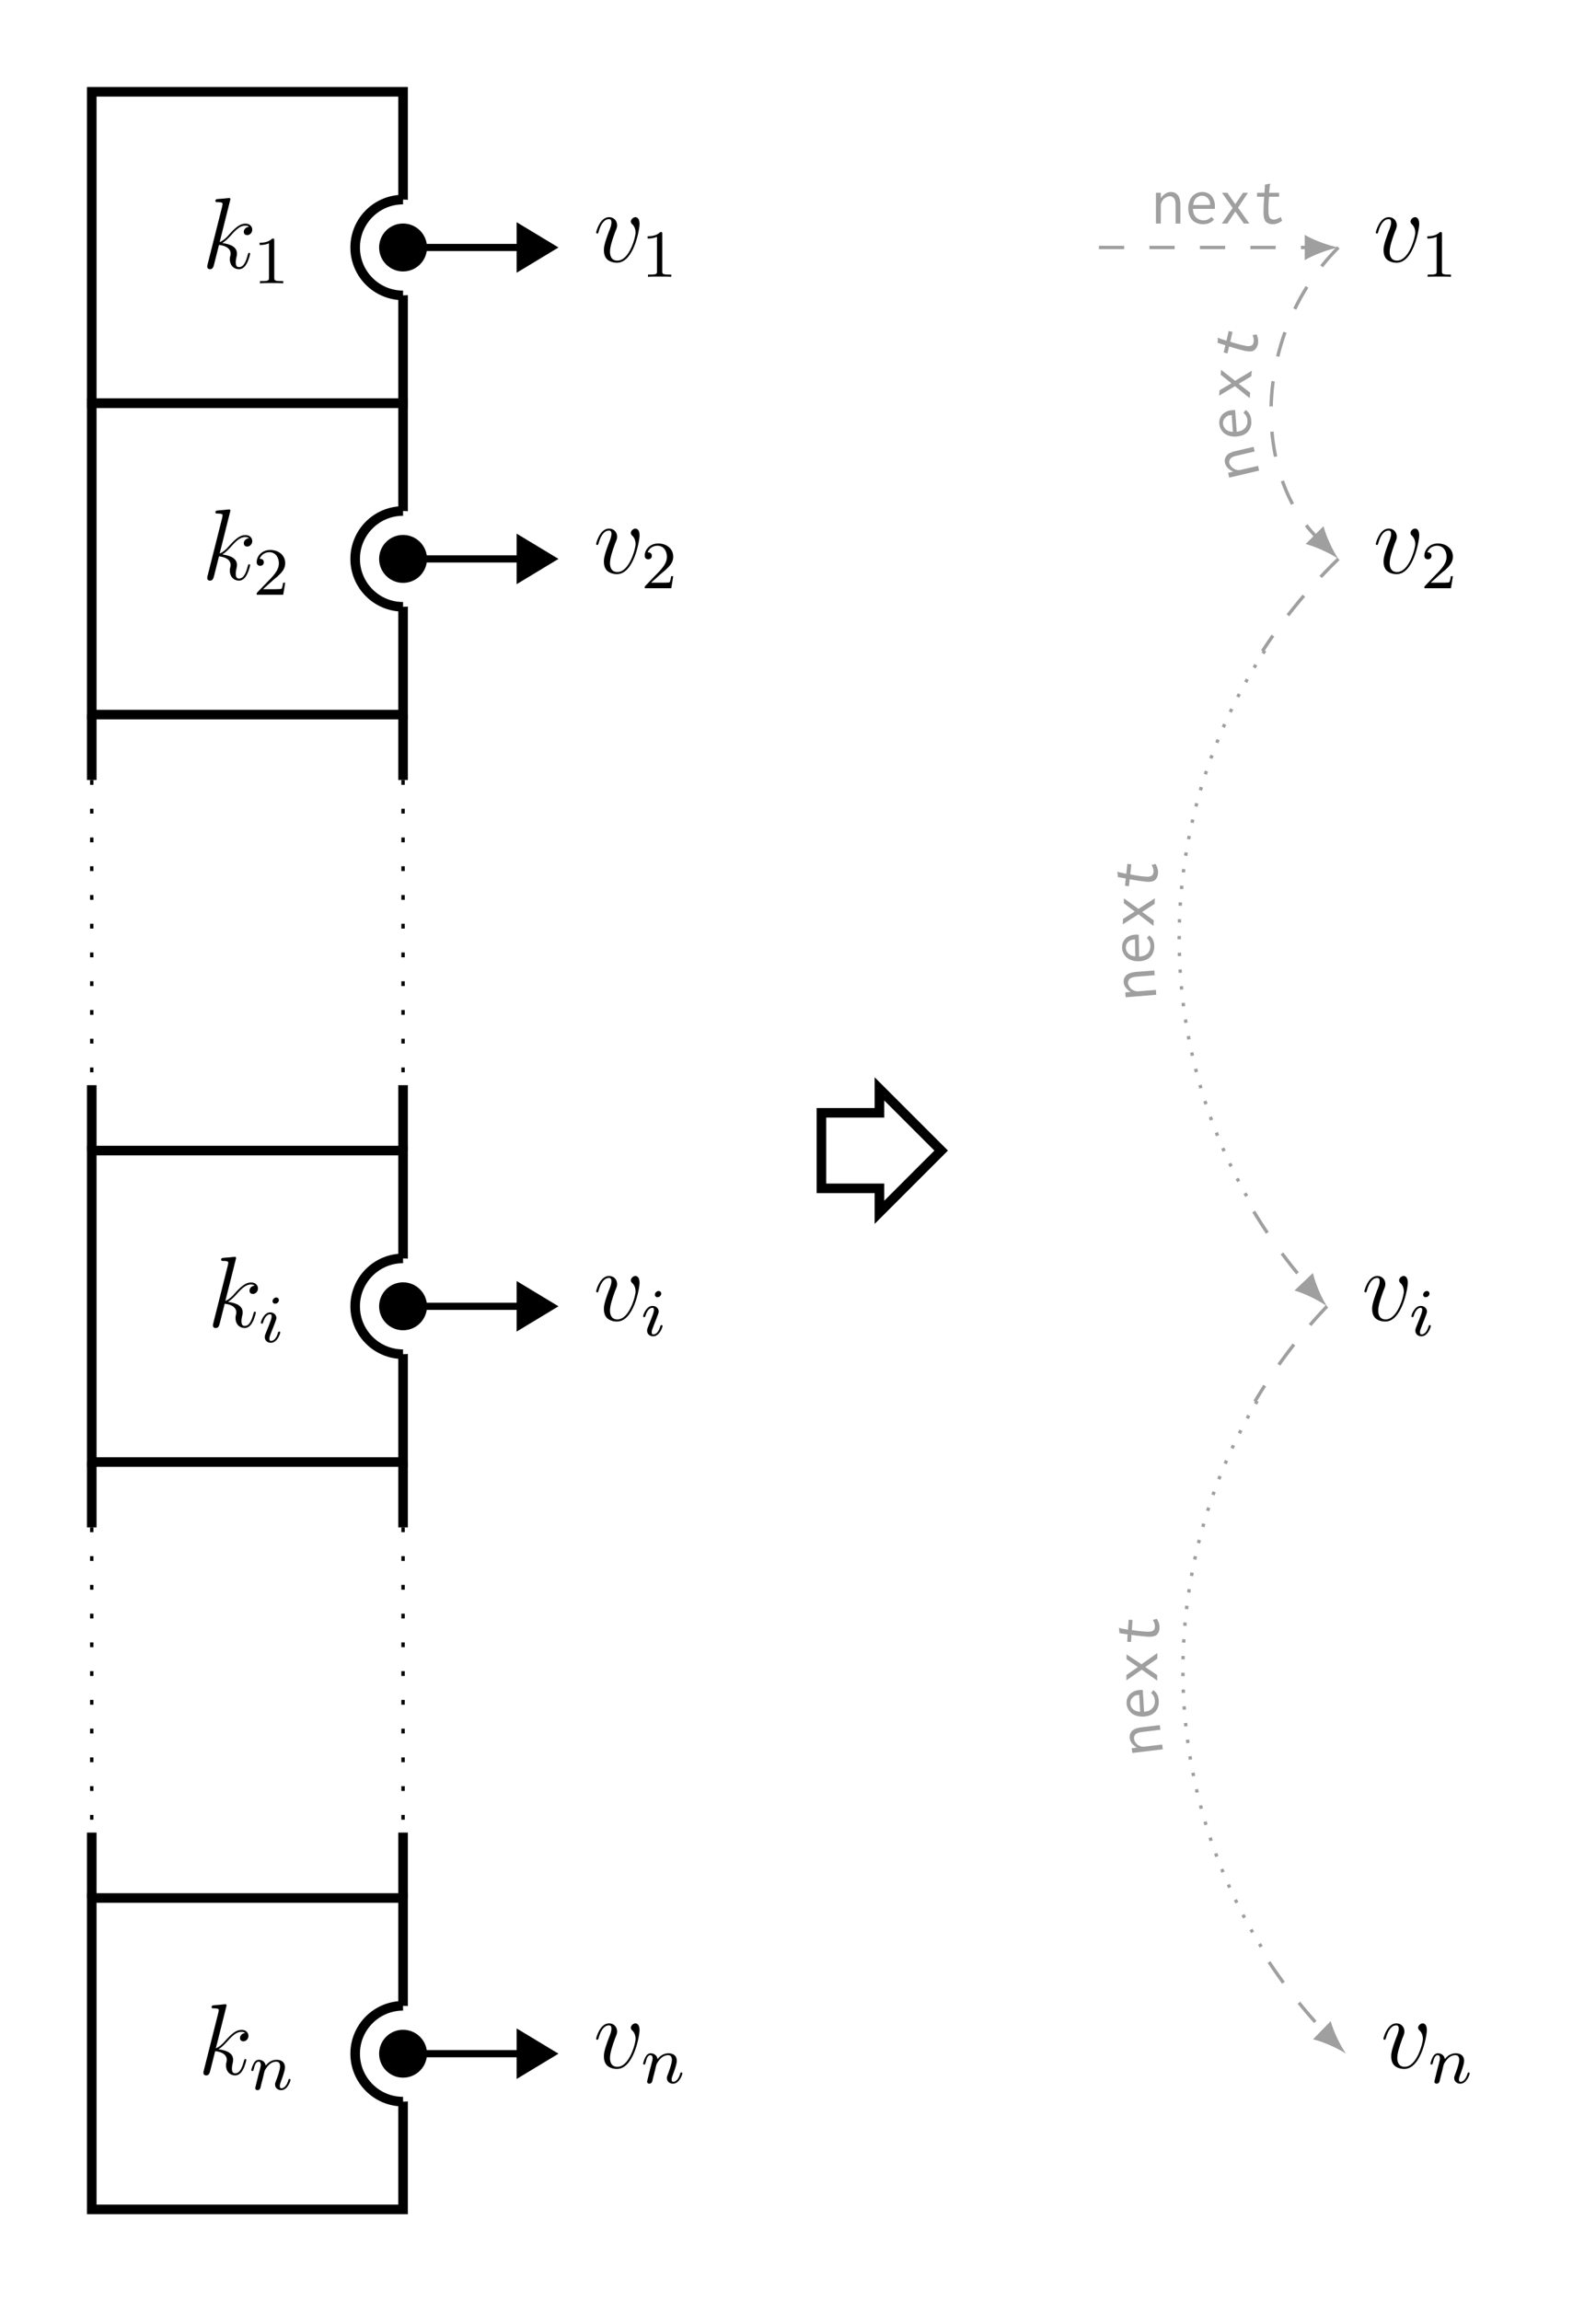 <?xml version="1.0" encoding="UTF-8"?>
<svg xmlns="http://www.w3.org/2000/svg" xmlns:xlink="http://www.w3.org/1999/xlink" width="188.928pt" height="272.306pt" viewBox="0 0 188.928 272.306" version="1.1">
<rect x="0" y="0" width="188.928" height="272.306" fill="#333333" stroke="none"/>
<defs>
<g>
<symbol overflow="visible" id="glyph0-0">
<path style="stroke:none;" d=""/>
</symbol>
<symbol overflow="visible" id="glyph0-1">
<path style="stroke:none;" d="M 3.359 -8 C 3.375 -8.047 3.391 -8.109 3.391 -8.172 C 3.391 -8.297 3.281 -8.297 3.25 -8.297 C 3.234 -8.297 2.812 -8.266 2.594 -8.234 C 2.391 -8.219 2.219 -8.203 2 -8.188 C 1.703 -8.156 1.625 -8.156 1.625 -7.938 C 1.625 -7.812 1.75 -7.812 1.859 -7.812 C 2.469 -7.812 2.469 -7.703 2.469 -7.594 C 2.469 -7.547 2.469 -7.516 2.422 -7.297 L 0.703 -0.469 C 0.656 -0.281 0.656 -0.266 0.656 -0.188 C 0.656 0.078 0.859 0.125 0.984 0.125 C 1.312 0.125 1.391 -0.141 1.484 -0.516 L 2.047 -2.75 C 2.906 -2.656 3.422 -2.297 3.422 -1.719 C 3.422 -1.656 3.422 -1.609 3.375 -1.422 C 3.328 -1.25 3.328 -1.094 3.328 -1.047 C 3.328 -0.344 3.797 0.125 4.406 0.125 C 4.953 0.125 5.234 -0.375 5.328 -0.547 C 5.578 -0.984 5.734 -1.656 5.734 -1.703 C 5.734 -1.766 5.688 -1.812 5.625 -1.812 C 5.516 -1.812 5.5 -1.766 5.453 -1.578 C 5.281 -0.953 5.031 -0.125 4.422 -0.125 C 4.188 -0.125 4.031 -0.234 4.031 -0.688 C 4.031 -0.922 4.078 -1.188 4.125 -1.359 C 4.172 -1.578 4.172 -1.594 4.172 -1.734 C 4.172 -2.438 3.531 -2.828 2.438 -2.969 C 2.875 -3.234 3.297 -3.703 3.469 -3.891 C 4.141 -4.656 4.609 -5.031 5.156 -5.031 C 5.438 -5.031 5.516 -4.953 5.594 -4.891 C 5.156 -4.844 4.984 -4.531 4.984 -4.297 C 4.984 -4 5.219 -3.906 5.375 -3.906 C 5.703 -3.906 5.984 -4.188 5.984 -4.562 C 5.984 -4.906 5.719 -5.266 5.172 -5.266 C 4.516 -5.266 3.984 -4.812 3.125 -3.844 C 3.016 -3.703 2.562 -3.25 2.125 -3.078 Z M 3.359 -8 "/>
</symbol>
<symbol overflow="visible" id="glyph0-2">
<path style="stroke:none;" d="M 5.469 -4.469 C 5.469 -5.219 5.078 -5.266 4.984 -5.266 C 4.703 -5.266 4.438 -4.984 4.438 -4.75 C 4.438 -4.609 4.516 -4.516 4.562 -4.469 C 4.688 -4.359 5 -4.047 5 -3.422 C 5 -2.922 4.281 -0.125 2.844 -0.125 C 2.109 -0.125 1.969 -0.734 1.969 -1.172 C 1.969 -1.766 2.25 -2.609 2.562 -3.469 C 2.766 -3.953 2.812 -4.078 2.812 -4.312 C 2.812 -4.812 2.453 -5.266 1.859 -5.266 C 0.766 -5.266 0.328 -3.531 0.328 -3.438 C 0.328 -3.391 0.375 -3.328 0.453 -3.328 C 0.562 -3.328 0.578 -3.375 0.625 -3.547 C 0.906 -4.578 1.375 -5.031 1.828 -5.031 C 1.938 -5.031 2.141 -5.031 2.141 -4.641 C 2.141 -4.328 2.016 -3.984 1.828 -3.531 C 1.25 -2 1.25 -1.625 1.25 -1.344 C 1.25 -1.078 1.297 -0.578 1.656 -0.25 C 2.094 0.125 2.688 0.125 2.797 0.125 C 4.781 0.125 5.469 -3.797 5.469 -4.469 Z M 5.469 -4.469 "/>
</symbol>
<symbol overflow="visible" id="glyph1-0">
<path style="stroke:none;" d=""/>
</symbol>
<symbol overflow="visible" id="glyph1-1">
<path style="stroke:none;" d="M 2.5 -5.078 C 2.5 -5.297 2.484 -5.297 2.266 -5.297 C 1.938 -4.984 1.516 -4.797 0.766 -4.797 L 0.766 -4.531 C 0.984 -4.531 1.406 -4.531 1.875 -4.734 L 1.875 -0.656 C 1.875 -0.359 1.844 -0.266 1.094 -0.266 L 0.812 -0.266 L 0.812 0 C 1.141 -0.031 1.828 -0.031 2.188 -0.031 C 2.547 -0.031 3.234 -0.031 3.562 0 L 3.562 -0.266 L 3.281 -0.266 C 2.531 -0.266 2.5 -0.359 2.5 -0.656 Z M 2.5 -5.078 "/>
</symbol>
<symbol overflow="visible" id="glyph1-2">
<path style="stroke:none;" d="M 2.25 -1.625 C 2.375 -1.75 2.703 -2.016 2.844 -2.125 C 3.328 -2.578 3.797 -3.016 3.797 -3.734 C 3.797 -4.688 3 -5.297 2.016 -5.297 C 1.047 -5.297 0.422 -4.578 0.422 -3.859 C 0.422 -3.469 0.734 -3.422 0.844 -3.422 C 1.016 -3.422 1.266 -3.531 1.266 -3.844 C 1.266 -4.25 0.859 -4.25 0.766 -4.25 C 1 -4.844 1.531 -5.031 1.922 -5.031 C 2.656 -5.031 3.047 -4.406 3.047 -3.734 C 3.047 -2.906 2.469 -2.297 1.516 -1.344 L 0.516 -0.297 C 0.422 -0.219 0.422 -0.203 0.422 0 L 3.562 0 L 3.797 -1.422 L 3.547 -1.422 C 3.531 -1.266 3.469 -0.875 3.375 -0.719 C 3.328 -0.656 2.719 -0.656 2.594 -0.656 L 1.172 -0.656 Z M 2.25 -1.625 "/>
</symbol>
<symbol overflow="visible" id="glyph2-0">
<path style="stroke:none;" d=""/>
</symbol>
<symbol overflow="visible" id="glyph2-1">
<path style="stroke:none;" d="M 2.375 -4.969 C 2.375 -5.141 2.25 -5.281 2.062 -5.281 C 1.859 -5.281 1.625 -5.078 1.625 -4.844 C 1.625 -4.672 1.75 -4.547 1.938 -4.547 C 2.141 -4.547 2.375 -4.734 2.375 -4.969 Z M 1.219 -2.047 L 0.781 -0.953 C 0.734 -0.828 0.703 -0.734 0.703 -0.594 C 0.703 -0.203 1 0.078 1.422 0.078 C 2.203 0.078 2.531 -1.031 2.531 -1.141 C 2.531 -1.219 2.469 -1.25 2.406 -1.25 C 2.312 -1.25 2.297 -1.188 2.266 -1.109 C 2.094 -0.469 1.766 -0.141 1.438 -0.141 C 1.344 -0.141 1.25 -0.188 1.25 -0.391 C 1.25 -0.594 1.312 -0.734 1.406 -0.984 C 1.484 -1.188 1.562 -1.406 1.656 -1.625 L 1.906 -2.266 C 1.969 -2.453 2.078 -2.703 2.078 -2.844 C 2.078 -3.234 1.75 -3.516 1.344 -3.516 C 0.578 -3.516 0.234 -2.406 0.234 -2.297 C 0.234 -2.219 0.297 -2.188 0.359 -2.188 C 0.469 -2.188 0.469 -2.234 0.5 -2.312 C 0.719 -3.078 1.078 -3.297 1.328 -3.297 C 1.438 -3.297 1.516 -3.25 1.516 -3.031 C 1.516 -2.953 1.5 -2.844 1.422 -2.594 Z M 1.219 -2.047 "/>
</symbol>
<symbol overflow="visible" id="glyph2-2">
<path style="stroke:none;" d="M 1.594 -1.312 C 1.625 -1.422 1.703 -1.734 1.719 -1.844 C 1.828 -2.281 1.828 -2.281 2.016 -2.547 C 2.281 -2.938 2.656 -3.297 3.188 -3.297 C 3.469 -3.297 3.641 -3.125 3.641 -2.75 C 3.641 -2.312 3.312 -1.406 3.156 -1.016 C 3.047 -0.75 3.047 -0.703 3.047 -0.594 C 3.047 -0.141 3.422 0.078 3.766 0.078 C 4.547 0.078 4.875 -1.031 4.875 -1.141 C 4.875 -1.219 4.812 -1.25 4.75 -1.25 C 4.656 -1.25 4.641 -1.188 4.625 -1.109 C 4.438 -0.453 4.094 -0.141 3.797 -0.141 C 3.672 -0.141 3.609 -0.219 3.609 -0.406 C 3.609 -0.594 3.672 -0.766 3.75 -0.969 C 3.859 -1.266 4.219 -2.188 4.219 -2.625 C 4.219 -3.234 3.797 -3.516 3.234 -3.516 C 2.578 -3.516 2.172 -3.125 1.938 -2.828 C 1.875 -3.266 1.531 -3.516 1.125 -3.516 C 0.844 -3.516 0.641 -3.328 0.516 -3.078 C 0.312 -2.703 0.234 -2.312 0.234 -2.297 C 0.234 -2.219 0.297 -2.188 0.359 -2.188 C 0.469 -2.188 0.469 -2.219 0.531 -2.438 C 0.625 -2.828 0.766 -3.297 1.094 -3.297 C 1.312 -3.297 1.359 -3.094 1.359 -2.922 C 1.359 -2.766 1.312 -2.625 1.25 -2.359 C 1.234 -2.297 1.109 -1.828 1.078 -1.719 L 0.781 -0.516 C 0.75 -0.391 0.703 -0.203 0.703 -0.172 C 0.703 0.016 0.859 0.078 0.969 0.078 C 1.109 0.078 1.234 -0.016 1.281 -0.109 C 1.312 -0.156 1.375 -0.438 1.406 -0.594 Z M 1.594 -1.312 "/>
</symbol>
<symbol overflow="visible" id="glyph3-0">
<path style="stroke:none;" d=""/>
</symbol>
<symbol overflow="visible" id="glyph3-1">
<path style="stroke:none;" d="M 0.547 0 L 1.125 0 L 1.125 -2.094 C 1.125 -2.266 1.156 -2.438 1.234 -2.562 C 1.297 -2.703 1.391 -2.828 1.484 -2.922 C 1.594 -3.016 1.703 -3.094 1.828 -3.141 C 1.953 -3.203 2.094 -3.234 2.203 -3.234 C 2.391 -3.234 2.547 -3.141 2.672 -3 C 2.812 -2.844 2.875 -2.578 2.875 -2.188 L 2.875 0 L 3.438 0 L 3.438 -2.203 C 3.438 -2.484 3.406 -2.719 3.359 -2.906 C 3.297 -3.094 3.234 -3.266 3.125 -3.375 C 3.016 -3.5 2.906 -3.578 2.766 -3.656 C 2.625 -3.703 2.484 -3.734 2.312 -3.734 C 2.094 -3.734 1.875 -3.672 1.656 -3.531 C 1.453 -3.391 1.266 -3.219 1.125 -3 L 1.125 -3.641 L 0.547 -3.641 Z M 0.547 0 "/>
</symbol>
<symbol overflow="visible" id="glyph3-2">
<path style="stroke:none;" d="M 2.062 -3.734 C 1.828 -3.734 1.609 -3.688 1.406 -3.609 C 1.219 -3.516 1.031 -3.391 0.875 -3.234 C 0.734 -3.062 0.609 -2.875 0.531 -2.625 C 0.438 -2.391 0.391 -2.125 0.391 -1.812 C 0.391 -1.5 0.438 -1.234 0.516 -1 C 0.609 -0.766 0.719 -0.562 0.875 -0.406 C 1.031 -0.25 1.219 -0.125 1.438 -0.047 C 1.656 0.047 1.906 0.078 2.172 0.078 C 2.703 0.078 3.125 -0.109 3.438 -0.484 L 3.125 -0.781 C 2.875 -0.516 2.562 -0.375 2.188 -0.375 C 2.047 -0.375 1.891 -0.406 1.75 -0.453 C 1.609 -0.5 1.484 -0.578 1.359 -0.672 C 1.25 -0.781 1.141 -0.922 1.062 -1.094 C 1 -1.266 0.953 -1.484 0.938 -1.734 L 3.531 -1.734 C 3.531 -1.781 3.531 -1.828 3.531 -1.859 C 3.547 -1.906 3.547 -1.953 3.547 -2 C 3.547 -2.297 3.5 -2.562 3.422 -2.766 C 3.344 -2.984 3.234 -3.172 3.094 -3.312 C 2.969 -3.453 2.812 -3.547 2.625 -3.625 C 2.438 -3.703 2.25 -3.734 2.062 -3.734 Z M 0.969 -2.188 C 1.016 -2.562 1.141 -2.844 1.344 -3.031 C 1.547 -3.203 1.781 -3.297 2.031 -3.297 C 2.156 -3.297 2.281 -3.266 2.391 -3.219 C 2.516 -3.156 2.609 -3.094 2.688 -3 C 2.781 -2.922 2.844 -2.812 2.906 -2.688 C 2.953 -2.562 2.969 -2.453 2.969 -2.312 C 2.969 -2.281 2.969 -2.266 2.969 -2.25 L 2.969 -2.188 Z M 0.969 -2.188 "/>
</symbol>
<symbol overflow="visible" id="glyph3-3">
<path style="stroke:none;" d="M 2.891 -3.641 L 1.969 -2.297 L 1.031 -3.641 L 0.391 -3.641 L 1.656 -1.844 L 0.375 0 L 1.031 0 L 1.969 -1.422 L 2.984 0 L 3.641 0 L 2.297 -1.875 L 3.469 -3.641 Z M 2.891 -3.641 "/>
</symbol>
<symbol overflow="visible" id="glyph3-4">
<path style="stroke:none;" d="M 1.5 -4.609 L 1.438 -3.641 L 0.562 -3.641 L 0.562 -3.172 L 1.406 -3.172 C 1.375 -2.781 1.359 -2.438 1.344 -2.141 C 1.344 -1.844 1.328 -1.594 1.328 -1.406 C 1.312 -0.891 1.391 -0.516 1.562 -0.266 C 1.75 -0.047 2.031 0.078 2.406 0.078 C 2.797 0.078 3.172 -0.062 3.531 -0.328 L 3.359 -0.781 C 3.062 -0.578 2.797 -0.469 2.547 -0.469 C 2.406 -0.469 2.297 -0.5 2.203 -0.547 C 2.125 -0.609 2.062 -0.672 2.016 -0.781 C 1.969 -0.891 1.938 -1.016 1.922 -1.188 C 1.922 -1.375 1.906 -1.578 1.906 -1.844 C 1.906 -2.25 1.938 -2.703 1.984 -3.172 L 3.172 -3.172 L 3.172 -3.641 L 1.984 -3.641 L 2.078 -4.5 C 2.094 -4.531 2.094 -4.547 2.109 -4.594 C 2.125 -4.625 2.125 -4.672 2.125 -4.719 Z M 1.5 -4.609 "/>
</symbol>
<symbol overflow="visible" id="glyph4-0">
<path style="stroke:none;" d=""/>
</symbol>
<symbol overflow="visible" id="glyph4-1">
<path style="stroke:none;" d="M -0.125 -0.531 L -0.25 -1.094 L -2.297 -0.625 C -2.453 -0.578 -2.641 -0.578 -2.781 -0.625 C -2.938 -0.656 -3.062 -0.719 -3.172 -0.797 C -3.297 -0.859 -3.406 -0.953 -3.469 -1.078 C -3.562 -1.188 -3.625 -1.312 -3.656 -1.406 C -3.703 -1.594 -3.641 -1.781 -3.531 -1.938 C -3.406 -2.094 -3.172 -2.219 -2.781 -2.297 L -0.656 -2.797 L -0.781 -3.344 L -2.922 -2.844 C -3.203 -2.781 -3.406 -2.703 -3.594 -2.609 C -3.766 -2.516 -3.922 -2.422 -3.984 -2.281 C -4.094 -2.141 -4.141 -2.016 -4.188 -1.859 C -4.203 -1.719 -4.203 -1.578 -4.156 -1.406 C -4.109 -1.203 -4 -1 -3.812 -0.812 C -3.625 -0.656 -3.422 -0.5 -3.172 -0.422 L -3.797 -0.266 L -3.672 0.297 Z M -0.125 -0.531 "/>
</symbol>
<symbol overflow="visible" id="glyph5-0">
<path style="stroke:none;" d=""/>
</symbol>
<symbol overflow="visible" id="glyph5-1">
<path style="stroke:none;" d="M -3.875 -1.781 C -3.859 -1.547 -3.797 -1.328 -3.703 -1.141 C -3.594 -0.953 -3.453 -0.781 -3.281 -0.625 C -3.109 -0.5 -2.906 -0.391 -2.672 -0.328 C -2.422 -0.25 -2.156 -0.234 -1.844 -0.25 C -1.531 -0.281 -1.266 -0.344 -1.031 -0.438 C -0.812 -0.547 -0.609 -0.672 -0.469 -0.844 C -0.328 -1.016 -0.219 -1.203 -0.156 -1.438 C -0.078 -1.656 -0.062 -1.906 -0.094 -2.172 C -0.125 -2.703 -0.344 -3.094 -0.75 -3.391 L -1.016 -3.047 C -0.734 -2.828 -0.562 -2.531 -0.547 -2.156 C -0.531 -2.016 -0.547 -1.859 -0.578 -1.719 C -0.625 -1.578 -0.688 -1.438 -0.781 -1.312 C -0.875 -1.188 -1.016 -1.078 -1.172 -0.984 C -1.344 -0.906 -1.562 -0.844 -1.812 -0.812 L -2 -3.391 C -2.047 -3.375 -2.094 -3.375 -2.125 -3.375 C -2.172 -3.391 -2.219 -3.391 -2.266 -3.375 C -2.562 -3.359 -2.828 -3.297 -3.016 -3.203 C -3.219 -3.109 -3.406 -2.984 -3.531 -2.828 C -3.656 -2.688 -3.75 -2.531 -3.812 -2.344 C -3.875 -2.156 -3.891 -1.969 -3.875 -1.781 Z M -2.266 -0.797 C -2.641 -0.828 -2.922 -0.922 -3.125 -1.109 C -3.297 -1.297 -3.422 -1.531 -3.438 -1.781 C -3.438 -1.906 -3.422 -2.031 -3.391 -2.141 C -3.328 -2.281 -3.281 -2.375 -3.188 -2.453 C -3.109 -2.547 -3.016 -2.609 -2.906 -2.688 C -2.781 -2.75 -2.672 -2.766 -2.531 -2.781 C -2.5 -2.781 -2.484 -2.781 -2.469 -2.781 L -2.406 -2.781 Z M -2.266 -0.797 "/>
</symbol>
<symbol overflow="visible" id="glyph6-0">
<path style="stroke:none;" d=""/>
</symbol>
<symbol overflow="visible" id="glyph6-1">
<path style="stroke:none;" d="M -3.406 -3.156 L -2.141 -2.141 L -3.547 -1.312 L -3.594 -0.672 L -1.719 -1.797 L 0.031 -0.375 L 0.078 -1.031 L -1.266 -2.078 L 0.219 -2.969 L 0.281 -3.625 L -1.703 -2.438 L -3.359 -3.734 Z M -3.406 -3.156 "/>
</symbol>
<symbol overflow="visible" id="glyph7-0">
<path style="stroke:none;" d=""/>
</symbol>
<symbol overflow="visible" id="glyph7-1">
<path style="stroke:none;" d="M -4.141 -2.516 L -3.219 -2.234 L -3.422 -1.375 L -2.969 -1.266 L -2.781 -2.094 C -2.391 -1.969 -2.062 -1.875 -1.781 -1.797 C -1.5 -1.734 -1.25 -1.656 -1.078 -1.609 C -0.578 -1.484 -0.188 -1.469 0.094 -1.578 C 0.344 -1.719 0.531 -1.969 0.625 -2.328 C 0.703 -2.703 0.656 -3.109 0.484 -3.516 L 0 -3.438 C 0.125 -3.109 0.172 -2.828 0.125 -2.594 C 0.094 -2.453 0.031 -2.344 -0.031 -2.266 C -0.109 -2.203 -0.188 -2.172 -0.312 -2.141 C -0.438 -2.125 -0.547 -2.125 -0.719 -2.141 C -0.906 -2.188 -1.094 -2.219 -1.359 -2.281 C -1.75 -2.375 -2.203 -2.5 -2.641 -2.656 L -2.375 -3.812 L -2.828 -3.922 L -3.094 -2.766 L -3.922 -3.047 C -3.938 -3.078 -3.953 -3.078 -4 -3.094 C -4.016 -3.109 -4.062 -3.125 -4.109 -3.125 Z M -4.141 -2.516 "/>
</symbol>
<symbol overflow="visible" id="glyph8-0">
<path style="stroke:none;" d=""/>
</symbol>
<symbol overflow="visible" id="glyph8-1">
<path style="stroke:none;" d="M -0.047 -0.547 L -0.094 -1.125 L -2.188 -0.953 C -2.359 -0.938 -2.531 -0.969 -2.641 -1.031 C -2.797 -1.078 -2.922 -1.172 -3.031 -1.25 C -3.125 -1.359 -3.219 -1.453 -3.266 -1.578 C -3.344 -1.703 -3.391 -1.828 -3.391 -1.938 C -3.406 -2.125 -3.328 -2.281 -3.203 -2.422 C -3.047 -2.562 -2.797 -2.656 -2.422 -2.688 L -0.234 -2.859 L -0.281 -3.422 L -2.484 -3.25 C -2.75 -3.219 -2.969 -3.172 -3.156 -3.109 C -3.344 -3.031 -3.516 -2.953 -3.609 -2.844 C -3.719 -2.719 -3.797 -2.609 -3.859 -2.453 C -3.891 -2.312 -3.922 -2.172 -3.906 -2.016 C -3.891 -1.797 -3.812 -1.578 -3.641 -1.375 C -3.484 -1.188 -3.297 -1.016 -3.078 -0.891 L -3.719 -0.828 L -3.672 -0.25 Z M -0.047 -0.547 "/>
</symbol>
<symbol overflow="visible" id="glyph9-0">
<path style="stroke:none;" d=""/>
</symbol>
<symbol overflow="visible" id="glyph9-1">
<path style="stroke:none;" d="M -3.766 -2 C -3.766 -1.766 -3.719 -1.547 -3.625 -1.344 C -3.531 -1.156 -3.406 -0.969 -3.25 -0.828 C -3.078 -0.688 -2.891 -0.562 -2.641 -0.484 C -2.391 -0.391 -2.125 -0.359 -1.812 -0.359 C -1.5 -0.359 -1.234 -0.422 -1.016 -0.5 C -0.781 -0.594 -0.578 -0.703 -0.422 -0.875 C -0.266 -1.031 -0.141 -1.219 -0.078 -1.438 C 0.016 -1.656 0.047 -1.906 0.047 -2.172 C 0.031 -2.703 -0.156 -3.125 -0.547 -3.422 L -0.828 -3.109 C -0.562 -2.859 -0.422 -2.562 -0.406 -2.188 C -0.406 -2.047 -0.438 -1.891 -0.484 -1.75 C -0.531 -1.594 -0.609 -1.469 -0.688 -1.344 C -0.797 -1.234 -0.938 -1.125 -1.109 -1.047 C -1.281 -0.984 -1.5 -0.922 -1.75 -0.906 L -1.797 -3.5 C -1.844 -3.5 -1.891 -3.5 -1.922 -3.5 C -1.969 -3.516 -2.016 -3.516 -2.062 -3.516 C -2.359 -3.516 -2.625 -3.453 -2.828 -3.375 C -3.047 -3.297 -3.219 -3.188 -3.359 -3.047 C -3.5 -2.906 -3.594 -2.75 -3.672 -2.562 C -3.75 -2.375 -3.766 -2.188 -3.766 -2 Z M -2.203 -0.938 C -2.578 -0.969 -2.859 -1.094 -3.047 -1.297 C -3.234 -1.5 -3.328 -1.734 -3.328 -1.984 C -3.328 -2.109 -3.297 -2.234 -3.266 -2.344 C -3.203 -2.469 -3.141 -2.562 -3.047 -2.641 C -2.969 -2.734 -2.859 -2.797 -2.734 -2.859 C -2.609 -2.906 -2.5 -2.922 -2.359 -2.938 C -2.328 -2.938 -2.312 -2.938 -2.297 -2.938 L -2.234 -2.938 Z M -2.203 -0.938 "/>
</symbol>
<symbol overflow="visible" id="glyph10-0">
<path style="stroke:none;" d=""/>
</symbol>
<symbol overflow="visible" id="glyph10-1">
<path style="stroke:none;" d="M -3.5 -3.062 L -2.203 -2.078 L -3.594 -1.203 L -3.625 -0.562 L -1.766 -1.75 L 0.016 -0.375 L 0.047 -1.031 L -1.328 -2.031 L 0.141 -2.984 L 0.172 -3.641 L -1.766 -2.391 L -3.484 -3.641 Z M -3.5 -3.062 "/>
</symbol>
<symbol overflow="visible" id="glyph11-0">
<path style="stroke:none;" d=""/>
</symbol>
<symbol overflow="visible" id="glyph11-1">
<path style="stroke:none;" d="M -4.406 -2 L -3.469 -1.828 L -3.562 -0.969 L -3.094 -0.906 L -3 -1.734 C -2.609 -1.672 -2.266 -1.609 -1.969 -1.562 C -1.672 -1.531 -1.438 -1.484 -1.25 -1.469 C -0.75 -1.391 -0.359 -1.438 -0.094 -1.578 C 0.141 -1.734 0.297 -2 0.344 -2.375 C 0.391 -2.766 0.281 -3.156 0.062 -3.547 L -0.406 -3.438 C -0.234 -3.109 -0.156 -2.828 -0.188 -2.578 C -0.203 -2.438 -0.25 -2.344 -0.297 -2.25 C -0.375 -2.172 -0.438 -2.125 -0.562 -2.094 C -0.672 -2.047 -0.797 -2.031 -0.969 -2.031 C -1.141 -2.062 -1.359 -2.062 -1.625 -2.094 C -2.031 -2.141 -2.469 -2.219 -2.938 -2.312 L -2.812 -3.5 L -3.281 -3.562 L -3.406 -2.375 L -4.234 -2.562 C -4.266 -2.578 -4.281 -2.578 -4.328 -2.594 C -4.359 -2.625 -4.406 -2.625 -4.453 -2.625 Z M -4.406 -2 "/>
</symbol>
<symbol overflow="visible" id="glyph12-0">
<path style="stroke:none;" d=""/>
</symbol>
<symbol overflow="visible" id="glyph12-1">
<path style="stroke:none;" d="M -0.062 -0.547 L -0.141 -1.109 L -2.219 -0.859 C -2.391 -0.844 -2.562 -0.844 -2.703 -0.906 C -2.844 -0.953 -2.984 -1.031 -3.078 -1.109 C -3.188 -1.219 -3.281 -1.312 -3.344 -1.438 C -3.422 -1.547 -3.453 -1.688 -3.469 -1.797 C -3.484 -1.984 -3.438 -2.156 -3.312 -2.297 C -3.172 -2.453 -2.906 -2.547 -2.516 -2.594 L -0.344 -2.859 L -0.422 -3.406 L -2.609 -3.141 C -2.891 -3.109 -3.109 -3.047 -3.297 -2.984 C -3.469 -2.891 -3.625 -2.812 -3.719 -2.703 C -3.828 -2.578 -3.891 -2.453 -3.953 -2.312 C -3.984 -2.156 -4 -2.016 -3.984 -1.844 C -3.953 -1.625 -3.859 -1.422 -3.703 -1.219 C -3.531 -1.031 -3.344 -0.859 -3.125 -0.75 L -3.75 -0.672 L -3.672 -0.109 Z M -0.062 -0.547 "/>
</symbol>
<symbol overflow="visible" id="glyph13-0">
<path style="stroke:none;" d=""/>
</symbol>
<symbol overflow="visible" id="glyph13-1">
<path style="stroke:none;" d="M -3.859 -1.844 C -3.844 -1.609 -3.781 -1.391 -3.688 -1.203 C -3.578 -1.016 -3.453 -0.844 -3.281 -0.688 C -3.109 -0.562 -2.906 -0.438 -2.656 -0.375 C -2.422 -0.297 -2.141 -0.266 -1.828 -0.281 C -1.516 -0.312 -1.266 -0.359 -1.031 -0.453 C -0.797 -0.562 -0.609 -0.688 -0.453 -0.859 C -0.312 -1.016 -0.188 -1.219 -0.125 -1.438 C -0.047 -1.656 -0.031 -1.906 -0.047 -2.172 C -0.078 -2.703 -0.281 -3.125 -0.688 -3.406 L -0.953 -3.078 C -0.688 -2.844 -0.516 -2.547 -0.5 -2.172 C -0.484 -2.031 -0.516 -1.875 -0.547 -1.719 C -0.594 -1.578 -0.656 -1.453 -0.75 -1.328 C -0.859 -1.203 -0.984 -1.094 -1.156 -1 C -1.328 -0.922 -1.531 -0.875 -1.781 -0.844 L -1.938 -3.438 C -1.984 -3.422 -2.031 -3.422 -2.062 -3.422 C -2.109 -3.438 -2.156 -3.438 -2.203 -3.438 C -2.5 -3.422 -2.766 -3.359 -2.969 -3.266 C -3.172 -3.172 -3.359 -3.047 -3.484 -2.906 C -3.625 -2.766 -3.703 -2.609 -3.781 -2.422 C -3.844 -2.219 -3.859 -2.031 -3.859 -1.844 Z M -2.25 -0.844 C -2.625 -0.875 -2.906 -0.984 -3.109 -1.172 C -3.297 -1.359 -3.406 -1.594 -3.406 -1.844 C -3.422 -1.969 -3.391 -2.094 -3.359 -2.203 C -3.297 -2.328 -3.25 -2.438 -3.156 -2.516 C -3.078 -2.609 -2.969 -2.688 -2.859 -2.75 C -2.734 -2.812 -2.625 -2.828 -2.484 -2.844 C -2.453 -2.844 -2.438 -2.844 -2.422 -2.844 L -2.359 -2.844 Z M -2.25 -0.844 "/>
</symbol>
<symbol overflow="visible" id="glyph14-0">
<path style="stroke:none;" d=""/>
</symbol>
<symbol overflow="visible" id="glyph14-1">
<path style="stroke:none;" d="M -3.625 -2.906 L -2.281 -1.984 L -3.641 -1.047 L -3.641 -0.406 L -1.828 -1.672 L 0 -0.375 L 0 -1.031 L -1.406 -1.984 L 0.016 -2.984 L 0.016 -3.641 L -1.859 -2.312 L -3.625 -3.484 Z M -3.625 -2.906 "/>
</symbol>
<symbol overflow="visible" id="glyph15-0">
<path style="stroke:none;" d=""/>
</symbol>
<symbol overflow="visible" id="glyph15-1">
<path style="stroke:none;" d="M -4.484 -1.828 L -3.531 -1.688 L -3.578 -0.812 L -3.125 -0.781 L -3.078 -1.625 C -2.688 -1.562 -2.344 -1.531 -2.047 -1.5 C -1.75 -1.469 -1.5 -1.438 -1.312 -1.422 C -0.797 -1.375 -0.422 -1.422 -0.156 -1.578 C 0.078 -1.75 0.219 -2.031 0.25 -2.406 C 0.266 -2.797 0.156 -3.172 -0.078 -3.531 L -0.547 -3.391 C -0.359 -3.109 -0.281 -2.828 -0.297 -2.578 C -0.297 -2.438 -0.344 -2.328 -0.391 -2.234 C -0.469 -2.172 -0.531 -2.109 -0.641 -2.062 C -0.75 -2.031 -0.875 -2.016 -1.047 -2 C -1.234 -2.016 -1.438 -2.016 -1.703 -2.031 C -2.109 -2.062 -2.562 -2.125 -3.031 -2.203 L -2.953 -3.391 L -3.406 -3.422 L -3.484 -2.234 L -4.344 -2.391 C -4.375 -2.406 -4.391 -2.406 -4.438 -2.438 C -4.469 -2.453 -4.516 -2.453 -4.562 -2.453 Z M -4.484 -1.828 "/>
</symbol>
</g>
<clipPath id="clip1">
  <path d="M 0 0 L 188.93 0 L 188.93 272.305 L 0 272.305 Z M 0 0 "/>
</clipPath>
</defs>
<g id="surface1">
<g clip-path="url(#clip1)" clip-rule="nonzero">
<path style=" stroke:none;fill-rule:nonzero;fill:rgb(100%,100%,100%);fill-opacity:1;" d="M 0 272.309 L 0 0 L 188.93 0 L 188.93 272.309 Z M 0 272.309 "/>
</g>
<path style="fill:none;stroke-width:1.134;stroke-linecap:butt;stroke-linejoin:miter;stroke:rgb(0%,0%,0%);stroke-opacity:1;stroke-miterlimit:10;" d="M -18.424 -18.424 L 18.424 -18.424 L 18.424 18.424 L -18.424 18.424 Z M -18.424 -18.424 " transform="matrix(1,0,0,-1,29.287,29.287)"/>
<g style="fill:rgb(0%,0%,0%);fill-opacity:1;">
  <use xlink:href="#glyph0-1" x="23.877" y="31.732"/>
</g>
<g style="fill:rgb(0%,0%,0%);fill-opacity:1;">
  <use xlink:href="#glyph1-1" x="29.965" y="33.525"/>
</g>
<path style="fill:none;stroke-width:1.134;stroke-linecap:butt;stroke-linejoin:miter;stroke:rgb(0%,0%,0%);stroke-opacity:1;stroke-miterlimit:10;" d="M -18.424 -18.425 L 18.424 -18.425 L 18.424 18.426 L -18.424 18.426 Z M -18.424 -18.425 " transform="matrix(1,0,0,-1,29.287,66.137)"/>
<g style="fill:rgb(0%,0%,0%);fill-opacity:1;">
  <use xlink:href="#glyph0-1" x="23.877" y="68.582"/>
</g>
<g style="fill:rgb(0%,0%,0%);fill-opacity:1;">
  <use xlink:href="#glyph1-2" x="29.965" y="70.376"/>
</g>
<path style="fill:none;stroke-width:1.134;stroke-linecap:butt;stroke-linejoin:miter;stroke:rgb(0%,0%,0%);stroke-opacity:1;stroke-miterlimit:10;" d="M -18.424 25.796 L -18.424 18.057 M -18.424 -18.056 L -18.424 -25.794 " transform="matrix(1,0,0,-1,29.287,110.358)"/>
<path style="fill:none;stroke-width:0.399;stroke-linecap:butt;stroke-linejoin:miter;stroke:rgb(0%,0%,0%);stroke-opacity:1;stroke-dasharray:0.567,2.835;stroke-miterlimit:10;" d="M -18.424 18.057 L -18.424 -18.056 " transform="matrix(1,0,0,-1,29.287,110.358)"/>
<path style="fill:none;stroke-width:1.134;stroke-linecap:butt;stroke-linejoin:miter;stroke:rgb(0%,0%,0%);stroke-opacity:1;stroke-miterlimit:10;" d="M 18.424 25.796 L 18.424 18.057 M 18.424 -18.056 L 18.424 -25.794 " transform="matrix(1,0,0,-1,29.287,110.358)"/>
<path style="fill:none;stroke-width:0.399;stroke-linecap:butt;stroke-linejoin:miter;stroke:rgb(0%,0%,0%);stroke-opacity:1;stroke-dasharray:0.567,2.835;stroke-miterlimit:10;" d="M 18.424 18.057 L 18.424 -18.056 " transform="matrix(1,0,0,-1,29.287,110.358)"/>
<path style="fill:none;stroke-width:1.134;stroke-linecap:butt;stroke-linejoin:miter;stroke:rgb(0%,0%,0%);stroke-opacity:1;stroke-miterlimit:10;" d="M -18.424 -18.426 L 18.424 -18.426 L 18.424 18.426 L -18.424 18.426 Z M -18.424 -18.426 " transform="matrix(1,0,0,-1,29.287,154.578)"/>
<g style="fill:rgb(0%,0%,0%);fill-opacity:1;">
  <use xlink:href="#glyph0-1" x="24.552" y="157.023"/>
</g>
<g style="fill:rgb(0%,0%,0%);fill-opacity:1;">
  <use xlink:href="#glyph2-1" x="30.64" y="158.816"/>
</g>
<path style="fill:none;stroke-width:1.134;stroke-linecap:butt;stroke-linejoin:miter;stroke:rgb(0%,0%,0%);stroke-opacity:1;stroke-miterlimit:10;" d="M -18.424 25.795 L -18.424 18.057 M -18.424 -18.056 L -18.424 -25.795 " transform="matrix(1,0,0,-1,29.287,198.799)"/>
<path style="fill:none;stroke-width:0.399;stroke-linecap:butt;stroke-linejoin:miter;stroke:rgb(0%,0%,0%);stroke-opacity:1;stroke-dasharray:0.567,2.835;stroke-miterlimit:10;" d="M -18.424 18.057 L -18.424 -18.056 " transform="matrix(1,0,0,-1,29.287,198.799)"/>
<path style="fill:none;stroke-width:1.134;stroke-linecap:butt;stroke-linejoin:miter;stroke:rgb(0%,0%,0%);stroke-opacity:1;stroke-miterlimit:10;" d="M 18.424 25.795 L 18.424 18.057 M 18.424 -18.056 L 18.424 -25.795 " transform="matrix(1,0,0,-1,29.287,198.799)"/>
<path style="fill:none;stroke-width:0.399;stroke-linecap:butt;stroke-linejoin:miter;stroke:rgb(0%,0%,0%);stroke-opacity:1;stroke-dasharray:0.567,2.835;stroke-miterlimit:10;" d="M 18.424 18.057 L 18.424 -18.056 " transform="matrix(1,0,0,-1,29.287,198.799)"/>
<path style="fill:none;stroke-width:1.134;stroke-linecap:butt;stroke-linejoin:miter;stroke:rgb(0%,0%,0%);stroke-opacity:1;stroke-miterlimit:10;" d="M -18.424 -18.426 L 18.424 -18.426 L 18.424 18.425 L -18.424 18.425 Z M -18.424 -18.426 " transform="matrix(1,0,0,-1,29.287,243.019)"/>
<g style="fill:rgb(0%,0%,0%);fill-opacity:1;">
  <use xlink:href="#glyph0-1" x="23.425" y="245.464"/>
</g>
<g style="fill:rgb(0%,0%,0%);fill-opacity:1;">
  <use xlink:href="#glyph2-2" x="29.513" y="247.257"/>
</g>
<g style="fill:rgb(0%,0%,0%);fill-opacity:1;">
  <use xlink:href="#glyph0-2" x="70.238" y="30.964"/>
</g>
<g style="fill:rgb(0%,0%,0%);fill-opacity:1;">
  <use xlink:href="#glyph1-1" x="75.897" y="32.757"/>
</g>
<path style=" stroke:none;fill-rule:nonzero;fill:rgb(100%,100%,100%);fill-opacity:1;" d="M 53.383 29.285 C 53.383 26.156 50.844 23.617 47.711 23.617 C 44.582 23.617 42.043 26.156 42.043 29.285 C 42.043 32.418 44.582 34.953 47.711 34.953 C 50.844 34.953 53.383 32.418 53.383 29.285 Z M 53.383 29.285 "/>
<path style=" stroke:none;fill-rule:nonzero;fill:rgb(0%,0%,0%);fill-opacity:1;" d="M 50.547 29.285 C 50.547 27.719 49.277 26.449 47.711 26.449 C 46.148 26.449 44.879 27.719 44.879 29.285 C 44.879 30.852 46.148 32.121 47.711 32.121 C 49.277 32.121 50.547 30.852 50.547 29.285 Z M 50.547 29.285 "/>
<path style="fill:none;stroke-width:1.134;stroke-linecap:butt;stroke-linejoin:miter;stroke:rgb(0%,0%,0%);stroke-opacity:1;stroke-miterlimit:10;" d="M 18.424 112.536 C 15.295 112.536 12.756 109.997 12.756 106.868 C 12.756 103.735 15.295 101.2 18.424 101.2 " transform="matrix(1,0,0,-1,29.287,136.153)"/>
<path style="fill:none;stroke-width:0.85;stroke-linecap:butt;stroke-linejoin:miter;stroke:rgb(0%,0%,0%);stroke-opacity:1;stroke-miterlimit:10;" d="M 18.424 106.868 L 32.084 106.868 " transform="matrix(1,0,0,-1,29.287,136.153)"/>
<path style="fill-rule:nonzero;fill:rgb(0%,0%,0%);fill-opacity:1;stroke-width:0.85;stroke-linecap:butt;stroke-linejoin:miter;stroke:rgb(0%,0%,0%);stroke-opacity:1;stroke-miterlimit:10;" d="M 4.132 0 L 0.425 2.239 L 0.425 -2.238 Z M 4.132 0 " transform="matrix(1,0,0,-1,61.157,29.286)"/>
<g style="fill:rgb(0%,0%,0%);fill-opacity:1;">
  <use xlink:href="#glyph0-2" x="162.532" y="30.964"/>
</g>
<g style="fill:rgb(0%,0%,0%);fill-opacity:1;">
  <use xlink:href="#glyph1-1" x="168.192" y="32.757"/>
</g>
<g style="fill:rgb(0%,0%,0%);fill-opacity:1;">
  <use xlink:href="#glyph0-2" x="70.238" y="67.814"/>
</g>
<g style="fill:rgb(0%,0%,0%);fill-opacity:1;">
  <use xlink:href="#glyph1-2" x="75.897" y="69.608"/>
</g>
<path style=" stroke:none;fill-rule:nonzero;fill:rgb(100%,100%,100%);fill-opacity:1;" d="M 53.383 66.137 C 53.383 63.004 50.844 60.469 47.711 60.469 C 44.582 60.469 42.043 63.004 42.043 66.137 C 42.043 69.27 44.582 71.805 47.711 71.805 C 50.844 71.805 53.383 69.27 53.383 66.137 Z M 53.383 66.137 "/>
<path style=" stroke:none;fill-rule:nonzero;fill:rgb(0%,0%,0%);fill-opacity:1;" d="M 50.547 66.137 C 50.547 64.57 49.277 63.301 47.711 63.301 C 46.148 63.301 44.879 64.57 44.879 66.137 C 44.879 67.703 46.148 68.973 47.711 68.973 C 49.277 68.973 50.547 67.703 50.547 66.137 Z M 50.547 66.137 "/>
<path style="fill:none;stroke-width:1.134;stroke-linecap:butt;stroke-linejoin:miter;stroke:rgb(0%,0%,0%);stroke-opacity:1;stroke-miterlimit:10;" d="M 18.424 75.684 C 15.295 75.684 12.756 73.149 12.756 70.016 C 12.756 66.883 15.295 64.348 18.424 64.348 " transform="matrix(1,0,0,-1,29.287,136.153)"/>
<path style="fill:none;stroke-width:0.85;stroke-linecap:butt;stroke-linejoin:miter;stroke:rgb(0%,0%,0%);stroke-opacity:1;stroke-miterlimit:10;" d="M 18.424 70.016 L 32.084 70.016 " transform="matrix(1,0,0,-1,29.287,136.153)"/>
<path style="fill-rule:nonzero;fill:rgb(0%,0%,0%);fill-opacity:1;stroke-width:0.85;stroke-linecap:butt;stroke-linejoin:miter;stroke:rgb(0%,0%,0%);stroke-opacity:1;stroke-miterlimit:10;" d="M 4.132 -0 L 0.425 2.238 L 0.425 -2.239 Z M 4.132 -0 " transform="matrix(1,0,0,-1,61.157,66.136)"/>
<g style="fill:rgb(0%,0%,0%);fill-opacity:1;">
  <use xlink:href="#glyph0-2" x="162.532" y="67.814"/>
</g>
<g style="fill:rgb(0%,0%,0%);fill-opacity:1;">
  <use xlink:href="#glyph1-2" x="168.192" y="69.608"/>
</g>
<g style="fill:rgb(0%,0%,0%);fill-opacity:1;">
  <use xlink:href="#glyph0-2" x="70.238" y="156.255"/>
</g>
<g style="fill:rgb(0%,0%,0%);fill-opacity:1;">
  <use xlink:href="#glyph2-1" x="75.897" y="158.049"/>
</g>
<path style=" stroke:none;fill-rule:nonzero;fill:rgb(100%,100%,100%);fill-opacity:1;" d="M 53.383 154.578 C 53.383 151.449 50.844 148.91 47.711 148.91 C 44.582 148.91 42.043 151.449 42.043 154.578 C 42.043 157.711 44.582 160.246 47.711 160.246 C 50.844 160.246 53.383 157.711 53.383 154.578 Z M 53.383 154.578 "/>
<path style=" stroke:none;fill-rule:nonzero;fill:rgb(0%,0%,0%);fill-opacity:1;" d="M 50.547 154.578 C 50.547 153.012 49.277 151.742 47.711 151.742 C 46.148 151.742 44.879 153.012 44.879 154.578 C 44.879 156.145 46.148 157.414 47.711 157.414 C 49.277 157.414 50.547 156.145 50.547 154.578 Z M 50.547 154.578 "/>
<path style="fill:none;stroke-width:1.134;stroke-linecap:butt;stroke-linejoin:miter;stroke:rgb(0%,0%,0%);stroke-opacity:1;stroke-miterlimit:10;" d="M 18.424 -12.757 C 15.295 -12.757 12.756 -15.296 12.756 -18.425 C 12.756 -21.558 15.295 -24.093 18.424 -24.093 " transform="matrix(1,0,0,-1,29.287,136.153)"/>
<path style="fill:none;stroke-width:0.85;stroke-linecap:butt;stroke-linejoin:miter;stroke:rgb(0%,0%,0%);stroke-opacity:1;stroke-miterlimit:10;" d="M 18.424 -18.425 L 32.084 -18.425 " transform="matrix(1,0,0,-1,29.287,136.153)"/>
<path style="fill-rule:nonzero;fill:rgb(0%,0%,0%);fill-opacity:1;stroke-width:0.85;stroke-linecap:butt;stroke-linejoin:miter;stroke:rgb(0%,0%,0%);stroke-opacity:1;stroke-miterlimit:10;" d="M 4.132 0 L 0.425 2.239 L 0.425 -2.238 Z M 4.132 0 " transform="matrix(1,0,0,-1,61.157,154.578)"/>
<g style="fill:rgb(0%,0%,0%);fill-opacity:1;">
  <use xlink:href="#glyph0-2" x="161.181" y="156.255"/>
</g>
<g style="fill:rgb(0%,0%,0%);fill-opacity:1;">
  <use xlink:href="#glyph2-1" x="166.841" y="158.049"/>
</g>
<g style="fill:rgb(0%,0%,0%);fill-opacity:1;">
  <use xlink:href="#glyph0-2" x="70.238" y="244.696"/>
</g>
<g style="fill:rgb(0%,0%,0%);fill-opacity:1;">
  <use xlink:href="#glyph2-2" x="75.897" y="246.489"/>
</g>
<path style=" stroke:none;fill-rule:nonzero;fill:rgb(100%,100%,100%);fill-opacity:1;" d="M 53.383 243.02 C 53.383 239.891 50.844 237.352 47.711 237.352 C 44.582 237.352 42.043 239.891 42.043 243.02 C 42.043 246.152 44.582 248.691 47.711 248.691 C 50.844 248.691 53.383 246.152 53.383 243.02 Z M 53.383 243.02 "/>
<path style=" stroke:none;fill-rule:nonzero;fill:rgb(0%,0%,0%);fill-opacity:1;" d="M 50.547 243.02 C 50.547 241.453 49.277 240.188 47.711 240.188 C 46.148 240.188 44.879 241.453 44.879 243.02 C 44.879 244.586 46.148 245.855 47.711 245.855 C 49.277 245.855 50.547 244.586 50.547 243.02 Z M 50.547 243.02 "/>
<path style="fill:none;stroke-width:1.134;stroke-linecap:butt;stroke-linejoin:miter;stroke:rgb(0%,0%,0%);stroke-opacity:1;stroke-miterlimit:10;" d="M 18.424 -101.199 C 15.295 -101.199 12.756 -103.738 12.756 -106.867 C 12.756 -109.999 15.295 -112.538 18.424 -112.538 " transform="matrix(1,0,0,-1,29.287,136.153)"/>
<path style="fill:none;stroke-width:0.85;stroke-linecap:butt;stroke-linejoin:miter;stroke:rgb(0%,0%,0%);stroke-opacity:1;stroke-miterlimit:10;" d="M 18.424 -106.867 L 32.084 -106.867 " transform="matrix(1,0,0,-1,29.287,136.153)"/>
<path style="fill-rule:nonzero;fill:rgb(0%,0%,0%);fill-opacity:1;stroke-width:0.85;stroke-linecap:butt;stroke-linejoin:miter;stroke:rgb(0%,0%,0%);stroke-opacity:1;stroke-miterlimit:10;" d="M 4.132 0.001 L 0.425 2.239 L 0.425 -2.237 Z M 4.132 0.001 " transform="matrix(1,0,0,-1,61.157,243.02)"/>
<g style="fill:rgb(0%,0%,0%);fill-opacity:1;">
  <use xlink:href="#glyph0-2" x="163.436" y="244.696"/>
</g>
<g style="fill:rgb(0%,0%,0%);fill-opacity:1;">
  <use xlink:href="#glyph2-2" x="169.096" y="246.489"/>
</g>
<path style="fill:none;stroke-width:1.134;stroke-linecap:butt;stroke-linejoin:miter;stroke:rgb(0%,0%,0%);stroke-opacity:1;stroke-miterlimit:10;" d="M 82.123 0.001 L 74.818 7.301 L 74.818 4.469 L 67.951 4.469 L 67.951 -4.468 L 74.818 -4.468 L 74.818 -7.304 Z M 82.123 0.001 " transform="matrix(1,0,0,-1,29.287,136.153)"/>
<path style="fill:none;stroke-width:0.399;stroke-linecap:butt;stroke-linejoin:miter;stroke:rgb(62.5%,62.5%,62.5%);stroke-opacity:1;stroke-dasharray:2.989,2.989;stroke-miterlimit:10;" d="M 100.799 106.868 L 125.561 106.868 " transform="matrix(1,0,0,-1,29.287,136.153)"/>
<path style=" stroke:none;fill-rule:nonzero;fill:rgb(62.5%,62.5%,62.5%);fill-opacity:1;" d="M 158.434 29.285 C 157.371 29.086 155.645 28.488 154.449 27.793 L 154.449 30.781 C 155.645 30.082 157.371 29.484 158.434 29.285 "/>
<g style="fill:rgb(62.5%,62.5%,62.5%);fill-opacity:1;">
  <use xlink:href="#glyph3-1" x="136.288" y="26.452"/>
</g>
<g style="fill:rgb(62.5%,62.5%,62.5%);fill-opacity:1;">
  <use xlink:href="#glyph3-2" x="140.273" y="26.452"/>
</g>
<g style="fill:rgb(62.5%,62.5%,62.5%);fill-opacity:1;">
  <use xlink:href="#glyph3-3" x="144.258" y="26.452"/>
</g>
<g style="fill:rgb(62.5%,62.5%,62.5%);fill-opacity:1;">
  <use xlink:href="#glyph3-4" x="148.243" y="26.452"/>
</g>
<g style="fill:rgb(62.5%,62.5%,62.5%);fill-opacity:1;">
  <use xlink:href="#glyph4-1" x="149.176" y="56.221"/>
</g>
<g style="fill:rgb(62.5%,62.5%,62.5%);fill-opacity:1;">
  <use xlink:href="#glyph5-1" x="148.209" y="51.906"/>
</g>
<g style="fill:rgb(62.5%,62.5%,62.5%);fill-opacity:1;">
  <use xlink:href="#glyph6-1" x="147.907" y="47.495"/>
</g>
<g style="fill:rgb(62.5%,62.5%,62.5%);fill-opacity:1;">
  <use xlink:href="#glyph7-1" x="148.275" y="43.088"/>
</g>
<path style="fill:none;stroke-width:0.399;stroke-linecap:butt;stroke-linejoin:miter;stroke:rgb(62.5%,62.5%,62.5%);stroke-opacity:1;stroke-dasharray:2.989,2.989;stroke-miterlimit:10;" d="M 129.147 106.868 C 118.986 96.708 118.986 80.176 126.611 72.551 " transform="matrix(1,0,0,-1,29.287,136.153)"/>
<path style=" stroke:none;fill-rule:nonzero;fill:rgb(62.5%,62.5%,62.5%);fill-opacity:1;" d="M 158.434 66.137 C 157.824 65.242 157.023 63.602 156.672 62.262 L 154.559 64.375 C 155.898 64.727 157.539 65.527 158.434 66.137 "/>
<path style="fill:none;stroke-width:0.399;stroke-linecap:butt;stroke-linejoin:miter;stroke:rgb(62.5%,62.5%,62.5%);stroke-opacity:1;stroke-dasharray:2.989,2.989;stroke-miterlimit:10;" d="M 129.147 70.016 L 128.447 69.329 L 127.756 68.626 L 127.08 67.919 L 126.412 67.196 L 125.756 66.466 L 125.111 65.723 L 124.479 64.973 L 123.858 64.212 L 123.248 63.442 L 122.65 62.661 L 122.065 61.872 L 121.49 61.075 L 120.932 60.266 L 120.158 59.106 M 120.158 59.106 L 120.494 58.887 M 119.1 57.419 L 119.44 57.212 M 118.096 55.7 L 118.443 55.505 M 117.147 53.946 L 117.502 53.762 M 116.256 52.165 L 116.615 51.993 M 115.42 50.356 L 115.787 50.196 M 114.647 48.52 L 115.014 48.372 M 113.928 46.661 L 114.303 46.524 M 113.272 44.782 L 113.65 44.657 M 112.674 42.88 L 113.057 42.766 M 112.139 40.962 L 112.525 40.86 M 111.666 39.028 L 112.057 38.938 M 111.256 37.079 L 111.647 37.005 M 110.904 35.118 L 111.299 35.055 M 110.619 33.145 L 111.014 33.094 M 110.393 31.169 L 110.791 31.13 M 110.233 29.184 L 110.631 29.157 M 110.135 27.192 L 110.533 27.18 M 110.104 25.2 L 110.502 25.2 M 110.131 23.212 L 110.529 23.223 M 110.225 21.219 L 110.619 21.247 M 110.377 19.235 L 110.775 19.274 M 110.596 17.255 L 110.994 17.305 M 110.877 15.286 L 111.272 15.348 M 111.225 13.321 L 111.615 13.395 M 111.631 11.372 L 112.018 11.458 M 112.1 9.434 L 112.486 9.536 M 112.627 7.516 L 113.01 7.626 M 113.221 5.614 L 113.6 5.739 M 113.873 3.731 L 114.248 3.868 M 114.584 1.872 L 114.955 2.02 M 115.358 0.032 L 115.721 0.192 M 116.186 -1.777 L 116.545 -1.605 M 117.072 -3.562 L 117.428 -3.378 M 118.018 -5.316 L 118.365 -5.12 M 119.127 -7.214 L 119.643 -8.05 L 120.17 -8.878 L 120.713 -9.699 L 121.268 -10.511 L 121.834 -11.312 L 122.416 -12.105 L 123.01 -12.886 L 123.611 -13.663 L 124.229 -14.425 L 124.858 -15.183 L 125.494 -15.925 L 126.147 -16.66 L 126.811 -17.386 L 125.315 -15.812 " transform="matrix(1,0,0,-1,29.287,136.153)"/>
<path style=" stroke:none;fill-rule:nonzero;fill:rgb(62.5%,62.5%,62.5%);fill-opacity:1;" d="M 157.082 154.578 C 156.492 153.668 155.734 151.996 155.418 150.641 L 153.238 152.707 C 154.574 153.098 156.203 153.941 157.082 154.578 "/>
<g style="fill:rgb(62.5%,62.5%,62.5%);fill-opacity:1;">
  <use xlink:href="#glyph8-1" x="136.922" y="118.261"/>
</g>
<g style="fill:rgb(62.5%,62.5%,62.5%);fill-opacity:1;">
  <use xlink:href="#glyph9-1" x="136.594" y="114.108"/>
</g>
<g style="fill:rgb(62.5%,62.5%,62.5%);fill-opacity:1;">
  <use xlink:href="#glyph10-1" x="136.531" y="109.942"/>
</g>
<g style="fill:rgb(62.5%,62.5%,62.5%);fill-opacity:1;">
  <use xlink:href="#glyph11-1" x="136.733" y="105.781"/>
</g>
<path style="fill:none;stroke-width:0.399;stroke-linecap:butt;stroke-linejoin:miter;stroke:rgb(62.5%,62.5%,62.5%);stroke-opacity:1;stroke-dasharray:2.989,2.989;stroke-miterlimit:10;" d="M 127.795 -18.425 L 127.123 -19.144 L 126.463 -19.87 L 125.815 -20.609 L 125.178 -21.355 L 124.553 -22.113 L 123.936 -22.878 L 123.334 -23.656 L 122.744 -24.441 L 122.166 -25.238 L 121.6 -26.042 L 121.049 -26.855 L 120.51 -27.675 L 119.983 -28.503 L 119.26 -29.691 M 119.26 -29.691 L 119.604 -29.898 M 118.272 -31.421 L 118.619 -31.613 M 117.338 -33.183 L 117.693 -33.363 M 116.459 -34.972 L 116.822 -35.14 M 115.643 -36.785 L 116.01 -36.945 M 114.881 -38.628 L 115.252 -38.773 M 114.182 -40.492 L 114.557 -40.628 M 113.541 -42.378 L 113.92 -42.499 M 112.963 -44.285 L 113.346 -44.394 M 112.443 -46.21 L 112.83 -46.308 M 111.986 -48.148 L 112.377 -48.234 M 111.592 -50.101 L 111.986 -50.171 M 111.26 -52.066 L 111.654 -52.124 M 110.99 -54.038 L 111.389 -54.085 M 110.783 -56.019 L 111.182 -56.054 M 110.643 -58.007 L 111.041 -58.031 M 110.561 -59.999 L 110.959 -60.007 M 110.545 -61.988 L 110.943 -61.988 M 110.592 -63.98 L 110.99 -63.964 M 110.701 -65.968 L 111.1 -65.941 M 110.873 -67.952 L 111.272 -67.913 M 111.111 -69.933 L 111.506 -69.878 M 111.408 -71.902 L 111.803 -71.835 M 111.772 -73.859 L 112.162 -73.781 M 112.193 -75.808 L 112.584 -75.714 M 112.682 -77.738 L 113.065 -77.636 M 113.229 -79.652 L 113.608 -79.538 M 113.834 -81.55 L 114.213 -81.421 M 114.502 -83.425 L 114.877 -83.288 M 115.233 -85.281 L 115.6 -85.128 M 116.018 -87.113 L 116.381 -86.949 M 116.861 -88.913 L 117.221 -88.738 M 117.764 -90.691 L 118.119 -90.503 M 118.725 -92.437 L 119.068 -92.238 M 119.736 -94.152 L 120.08 -93.941 M 120.932 -96.019 L 121.483 -96.835 L 122.045 -97.64 L 122.619 -98.437 L 123.205 -99.222 L 123.807 -99.999 L 124.416 -100.769 L 125.041 -101.531 L 125.678 -102.281 L 126.326 -103.019 L 126.983 -103.745 L 127.654 -104.468 L 128.334 -105.175 L 129.025 -105.874 L 127.475 -104.367 " transform="matrix(1,0,0,-1,29.287,136.153)"/>
<path style=" stroke:none;fill-rule:nonzero;fill:rgb(62.5%,62.5%,62.5%);fill-opacity:1;" d="M 159.336 243.02 C 158.715 242.137 157.891 240.504 157.52 239.168 L 155.434 241.312 C 156.777 241.648 158.438 242.422 159.336 243.02 "/>
<g style="fill:rgb(62.5%,62.5%,62.5%);fill-opacity:1;">
  <use xlink:href="#glyph12-1" x="137.712" y="207.543"/>
</g>
<g style="fill:rgb(62.5%,62.5%,62.5%);fill-opacity:1;">
  <use xlink:href="#glyph13-1" x="137.215" y="203.409"/>
</g>
<g style="fill:rgb(62.5%,62.5%,62.5%);fill-opacity:1;">
  <use xlink:href="#glyph14-1" x="136.983" y="199.249"/>
</g>
<g style="fill:rgb(62.5%,62.5%,62.5%);fill-opacity:1;">
  <use xlink:href="#glyph15-1" x="137.013" y="195.086"/>
</g>
</g>
</svg>
